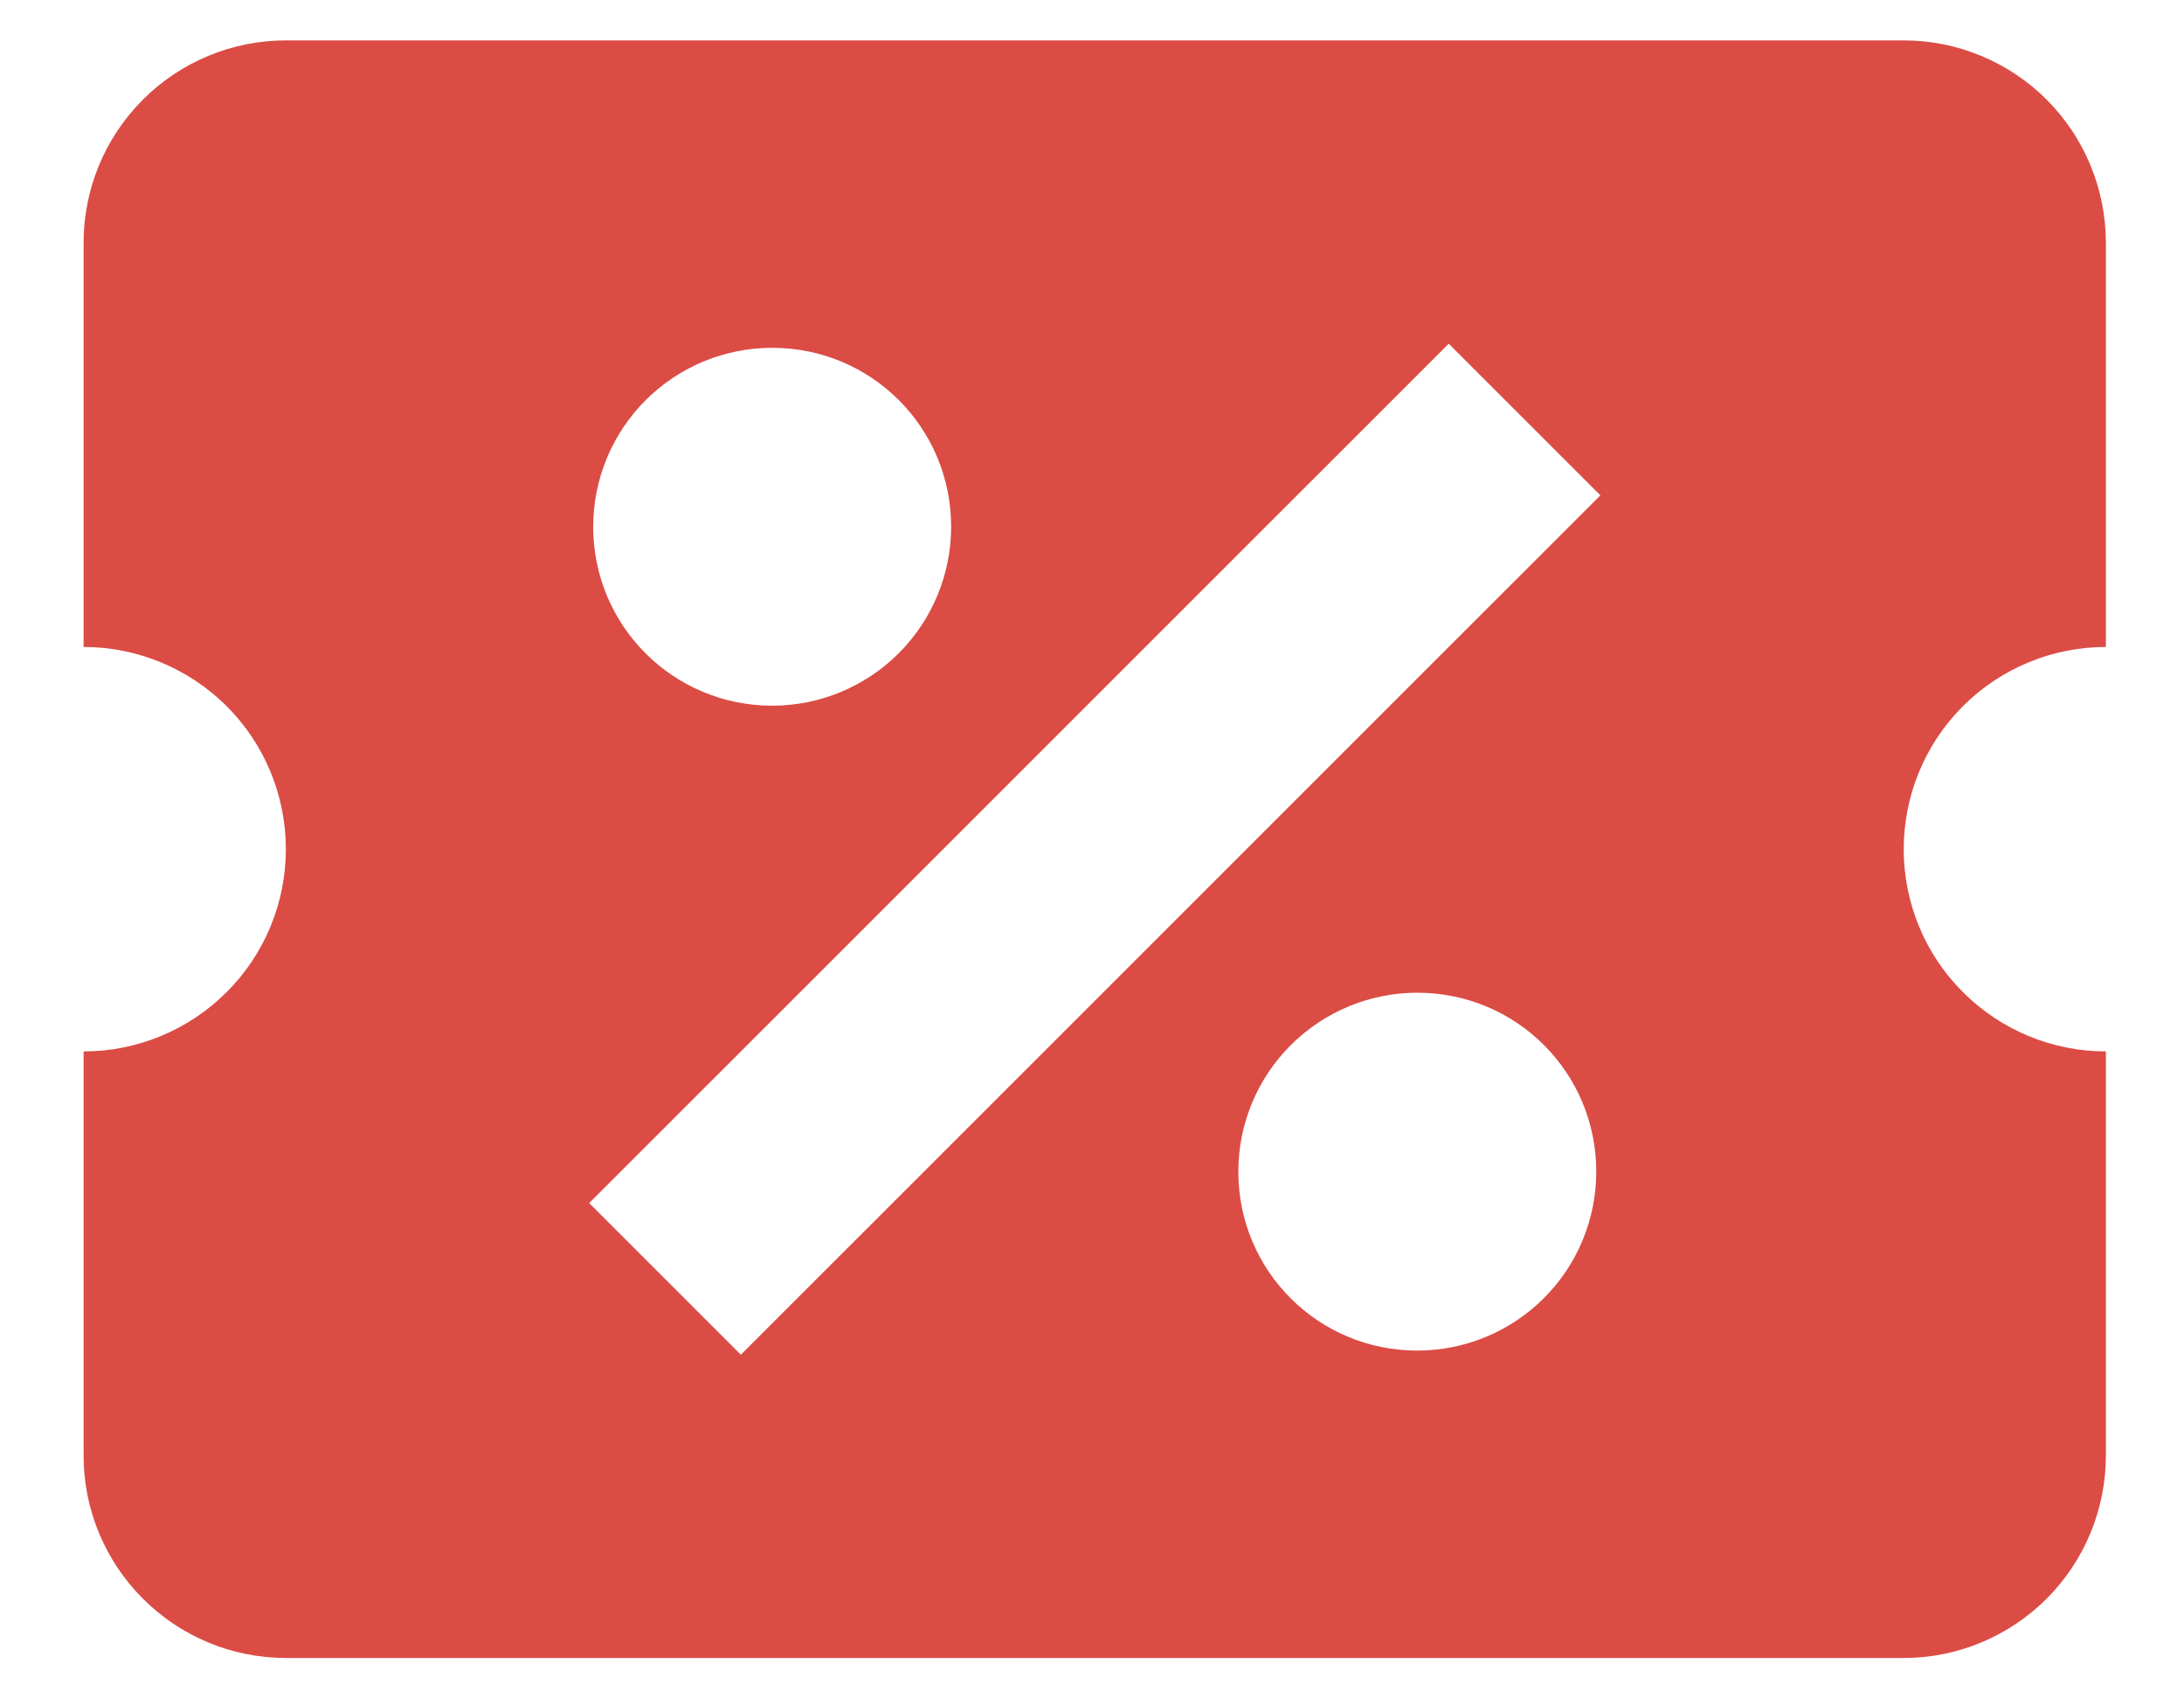<svg width="18" height="14" viewBox="0 0 18 14" fill="none" xmlns="http://www.w3.org/2000/svg">
<path d="M2.356 0.333C1.914 0.333 1.49 0.509 1.178 0.821C0.865 1.134 0.689 1.558 0.689 2V5.333C1.131 5.333 1.555 5.509 1.868 5.821C2.181 6.134 2.356 6.558 2.356 7C2.356 7.442 2.181 7.866 1.868 8.178C1.555 8.491 1.131 8.667 0.689 8.667V12C0.689 12.442 0.865 12.866 1.178 13.178C1.49 13.491 1.914 13.667 2.356 13.667H15.69C16.131 13.667 16.555 13.491 16.868 13.178C17.18 12.866 17.356 12.442 17.356 12V8.667C16.914 8.667 16.49 8.491 16.178 8.178C15.865 7.866 15.69 7.442 15.69 7C15.69 6.558 15.865 6.134 16.178 5.821C16.49 5.509 16.914 5.333 17.356 5.333V2C17.356 1.558 17.18 1.134 16.868 0.821C16.555 0.509 16.131 0.333 15.69 0.333H2.356ZM11.94 2.833L13.19 4.083L6.106 11.167L4.856 9.917L11.94 2.833ZM6.364 2.867C7.181 2.867 7.839 3.525 7.839 4.342C7.839 4.733 7.684 5.108 7.407 5.385C7.131 5.661 6.756 5.817 6.364 5.817C5.548 5.817 4.889 5.158 4.889 4.342C4.889 3.95 5.045 3.575 5.321 3.299C5.598 3.022 5.973 2.867 6.364 2.867ZM11.681 8.183C12.498 8.183 13.156 8.842 13.156 9.658C13.156 10.049 13.001 10.425 12.724 10.701C12.447 10.978 12.072 11.133 11.681 11.133C10.864 11.133 10.206 10.475 10.206 9.658C10.206 9.267 10.361 8.892 10.638 8.615C10.915 8.339 11.29 8.183 11.681 8.183Z" fill="#DB4C45"/>
</svg>
